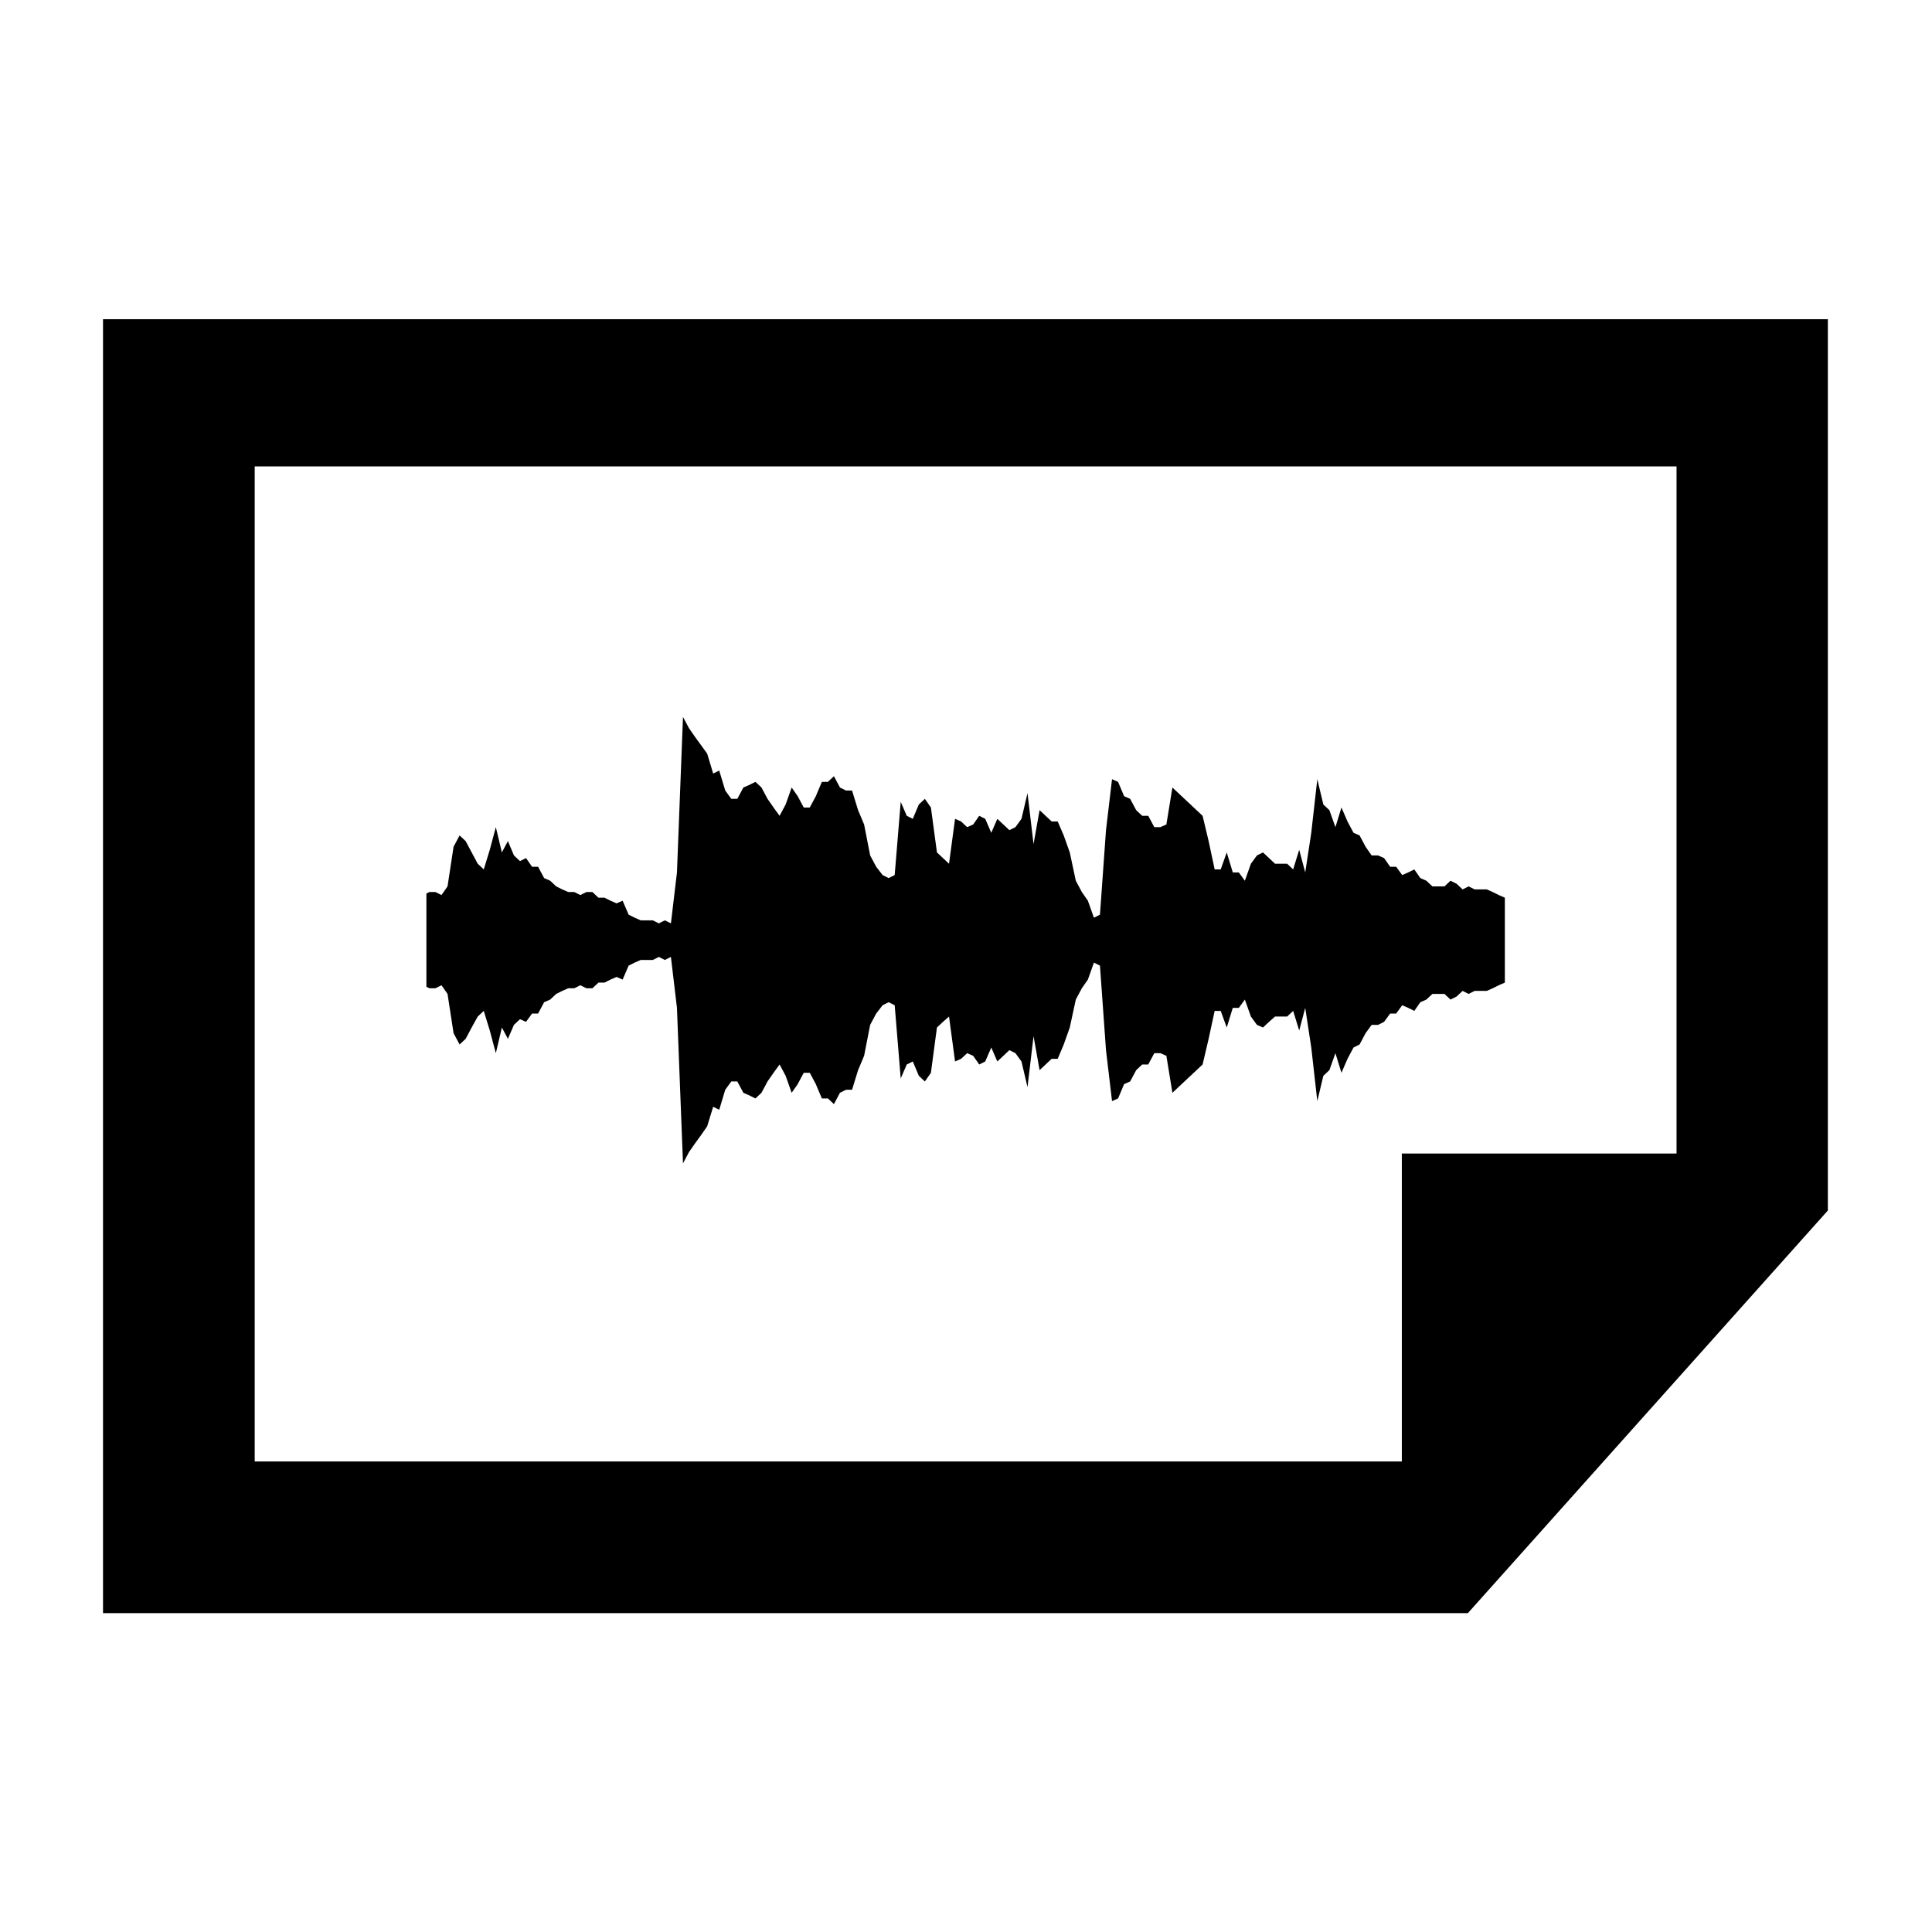 <?xml version="1.0" encoding="utf-8"?>
<!-- Generator: Adobe Illustrator 22.1.0, SVG Export Plug-In . SVG Version: 6.00 Build 0)  -->
<svg version="1.1" id="Calque_1" xmlns="http://www.w3.org/2000/svg" xmlns:xlink="http://www.w3.org/1999/xlink" x="0px" y="0px"
	 viewBox="0 0 512 512" style="enable-background:new 0 0 512 512;" xml:space="preserve">
<g>
	<path d="M27.3,84.6v342.9H389l95.4-106.7V84.6H27.3z M444.3,305.7h-72.8v81.6H67.5l0-263.7h376.8V305.7z"/>
	<polygon points="115.4,261.9 117,261.1 118.6,263.4 120.2,273.8 121.8,276.8 123.4,275.3 125,272.3 126.6,269.4 128.2,267.9 
		129.8,273.1 131.4,279.1 133,272.3 134.6,275.3 136.2,271.6 137.8,270.1 139.4,270.8 141,268.6 142.6,268.6 144.2,265.6 
		145.8,264.9 147.4,263.4 149,262.6 150.6,261.9 152.2,261.9 153.8,261.1 155.4,261.9 157,261.9 158.6,260.4 160.2,260.4 
		161.8,259.6 163.4,258.9 165,259.6 166.6,255.9 168.2,255.1 169.8,254.4 171.4,254.4 173,254.4 174.6,253.6 176.2,254.4 
		177.8,253.6 179.4,267.1 181,308.3 182.6,305.3 184.2,303 185.8,300.8 187.4,298.5 189,293.3 190.6,294.1 192.2,288.8 193.8,286.6 
		195.4,286.6 197,289.6 198.6,290.3 200.2,291.1 201.8,289.6 203.4,286.6 205,284.3 206.6,282.1 208.2,285.1 209.8,289.6 
		211.4,287.3 213,284.3 214.6,284.3 216.2,287.3 217.8,291.1 219.4,291.1 221,292.6 222.6,289.6 224.2,288.8 225.8,288.8 
		227.4,283.6 229,279.8 230.6,271.6 232.2,268.6 233.9,266.4 235.5,265.6 237.1,266.4 238.7,285.8 240.3,282.1 241.9,281.3 
		243.5,285.1 245.1,286.6 246.7,284.3 248.3,272.3 249.9,270.8 251.5,269.4 253.1,281.3 254.7,280.6 256.3,279.1 257.9,279.8 
		259.5,282.1 261.1,281.3 262.7,277.6 264.3,281.3 265.9,279.8 267.5,278.3 269.1,279.1 270.7,281.3 272.3,288.1 273.9,274.6 
		275.5,283.6 277.1,282.1 278.7,280.6 280.3,280.6 281.9,276.8 283.5,272.3 285.1,264.9 286.7,261.9 288.3,259.6 289.9,255.1 
		291.5,255.9 293.1,278.3 294.7,291.8 296.3,291.1 297.9,287.3 299.5,286.6 301.1,283.6 302.7,282.1 304.3,282.1 305.9,279.1 
		307.5,279.1 309.1,279.8 310.7,289.6 312.3,288.1 313.9,286.6 315.5,285.1 317.1,283.6 318.7,282.1 320.3,275.3 321.9,267.9 
		323.5,267.9 325.1,272.3 326.7,267.1 328.3,267.1 329.9,264.9 331.5,269.4 333.1,271.6 334.7,272.3 336.3,270.8 337.9,269.4 
		339.5,269.4 341.1,269.4 342.7,267.9 344.3,273.1 345.9,267.1 347.5,277.6 349.1,291.8 350.7,285.1 352.3,283.6 353.9,279.1 
		355.5,284.3 357.1,280.6 358.7,277.6 360.3,276.8 361.9,273.8 363.5,271.6 365.2,271.6 366.8,270.8 368.4,268.6 370,268.6 
		371.6,266.4 373.2,267.1 374.8,267.9 376.4,265.6 378,264.9 379.6,263.4 381.2,263.4 382.8,263.4 384.4,264.9 386,264.1 
		387.6,262.6 389.2,263.4 390.8,262.6 392.4,262.6 394,262.6 395.6,261.9 397.2,261.1 398.8,260.4 398.8,249.1 398.8,237.9 
		397.2,237.2 395.6,236.4 394,235.7 392.4,235.7 390.8,235.7 389.2,234.9 387.6,235.7 386,234.2 384.4,233.4 382.8,234.9 
		381.2,234.9 379.6,234.9 378,233.4 376.4,232.7 374.8,230.4 373.2,231.2 371.6,231.9 370,229.7 368.4,229.7 366.8,227.4 
		365.2,226.7 363.5,226.7 361.9,224.4 360.3,221.4 358.7,220.7 357.1,217.7 355.5,214 353.9,219.2 352.3,214.7 350.7,213.2 
		349.1,206.5 347.5,220.7 345.9,231.2 344.3,225.2 342.7,230.4 341.1,228.9 339.5,228.9 337.9,228.9 336.3,227.4 334.7,225.9 
		333.1,226.7 331.5,228.9 329.9,233.4 328.3,231.2 326.7,231.2 325.1,225.9 323.5,230.4 321.9,230.4 320.3,222.9 318.7,216.2 
		317.1,214.7 315.5,213.2 313.9,211.7 312.3,210.2 310.7,208.7 309.1,218.5 307.5,219.2 305.9,219.2 304.3,216.2 302.7,216.2 
		301.1,214.7 299.5,211.7 297.9,211 296.3,207.2 294.7,206.5 293.1,220 291.5,242.4 289.9,243.2 288.3,238.7 286.7,236.4 
		285.1,233.4 283.5,225.9 281.9,221.4 280.3,217.7 278.7,217.7 277.1,216.2 275.5,214.7 273.9,223.7 272.3,210.2 270.7,217 
		269.1,219.2 267.5,220 265.9,218.5 264.3,217 262.7,220.7 261.1,217 259.5,216.2 257.9,218.5 256.3,219.2 254.7,217.7 253.1,217 
		251.5,228.9 249.9,227.4 248.3,225.9 246.7,214 245.1,211.7 243.5,213.2 241.9,217 240.3,216.2 238.7,212.5 237.1,231.9 
		235.5,232.7 233.9,231.9 232.2,229.7 230.6,226.7 229,218.5 227.4,214.7 225.8,209.5 224.2,209.5 222.6,208.7 221,205.7 
		219.4,207.2 217.8,207.2 216.2,211 214.6,214 213,214 211.4,211 209.8,208.7 208.2,213.2 206.6,216.2 205,214 203.4,211.7 
		201.8,208.7 200.2,207.2 198.6,208 197,208.7 195.4,211.7 193.8,211.7 192.2,209.5 190.6,204.2 189,205 187.4,199.7 185.8,197.5 
		184.2,195.3 182.6,193 181,190 179.4,231.2 177.8,244.7 176.2,243.9 174.6,244.7 173,243.9 171.4,243.9 169.8,243.9 168.2,243.2 
		166.6,242.4 165,238.7 163.4,239.4 161.8,238.7 160.2,237.9 158.6,237.9 157,236.4 155.4,236.4 153.8,237.2 152.2,236.4 
		150.6,236.4 149,235.7 147.4,234.9 145.8,233.4 144.2,232.7 142.6,229.7 141,229.7 139.4,227.4 137.8,228.2 136.2,226.7 
		134.6,222.9 133,225.9 131.4,219.2 129.8,225.2 128.2,230.4 126.6,228.9 125,225.9 123.4,222.9 121.8,221.4 120.2,224.4 
		118.6,234.9 117,237.2 115.4,236.4 113.8,236.4 113,236.8 113,249.1 113,261.5 113.8,261.9 	"/>
</g>
</svg>
